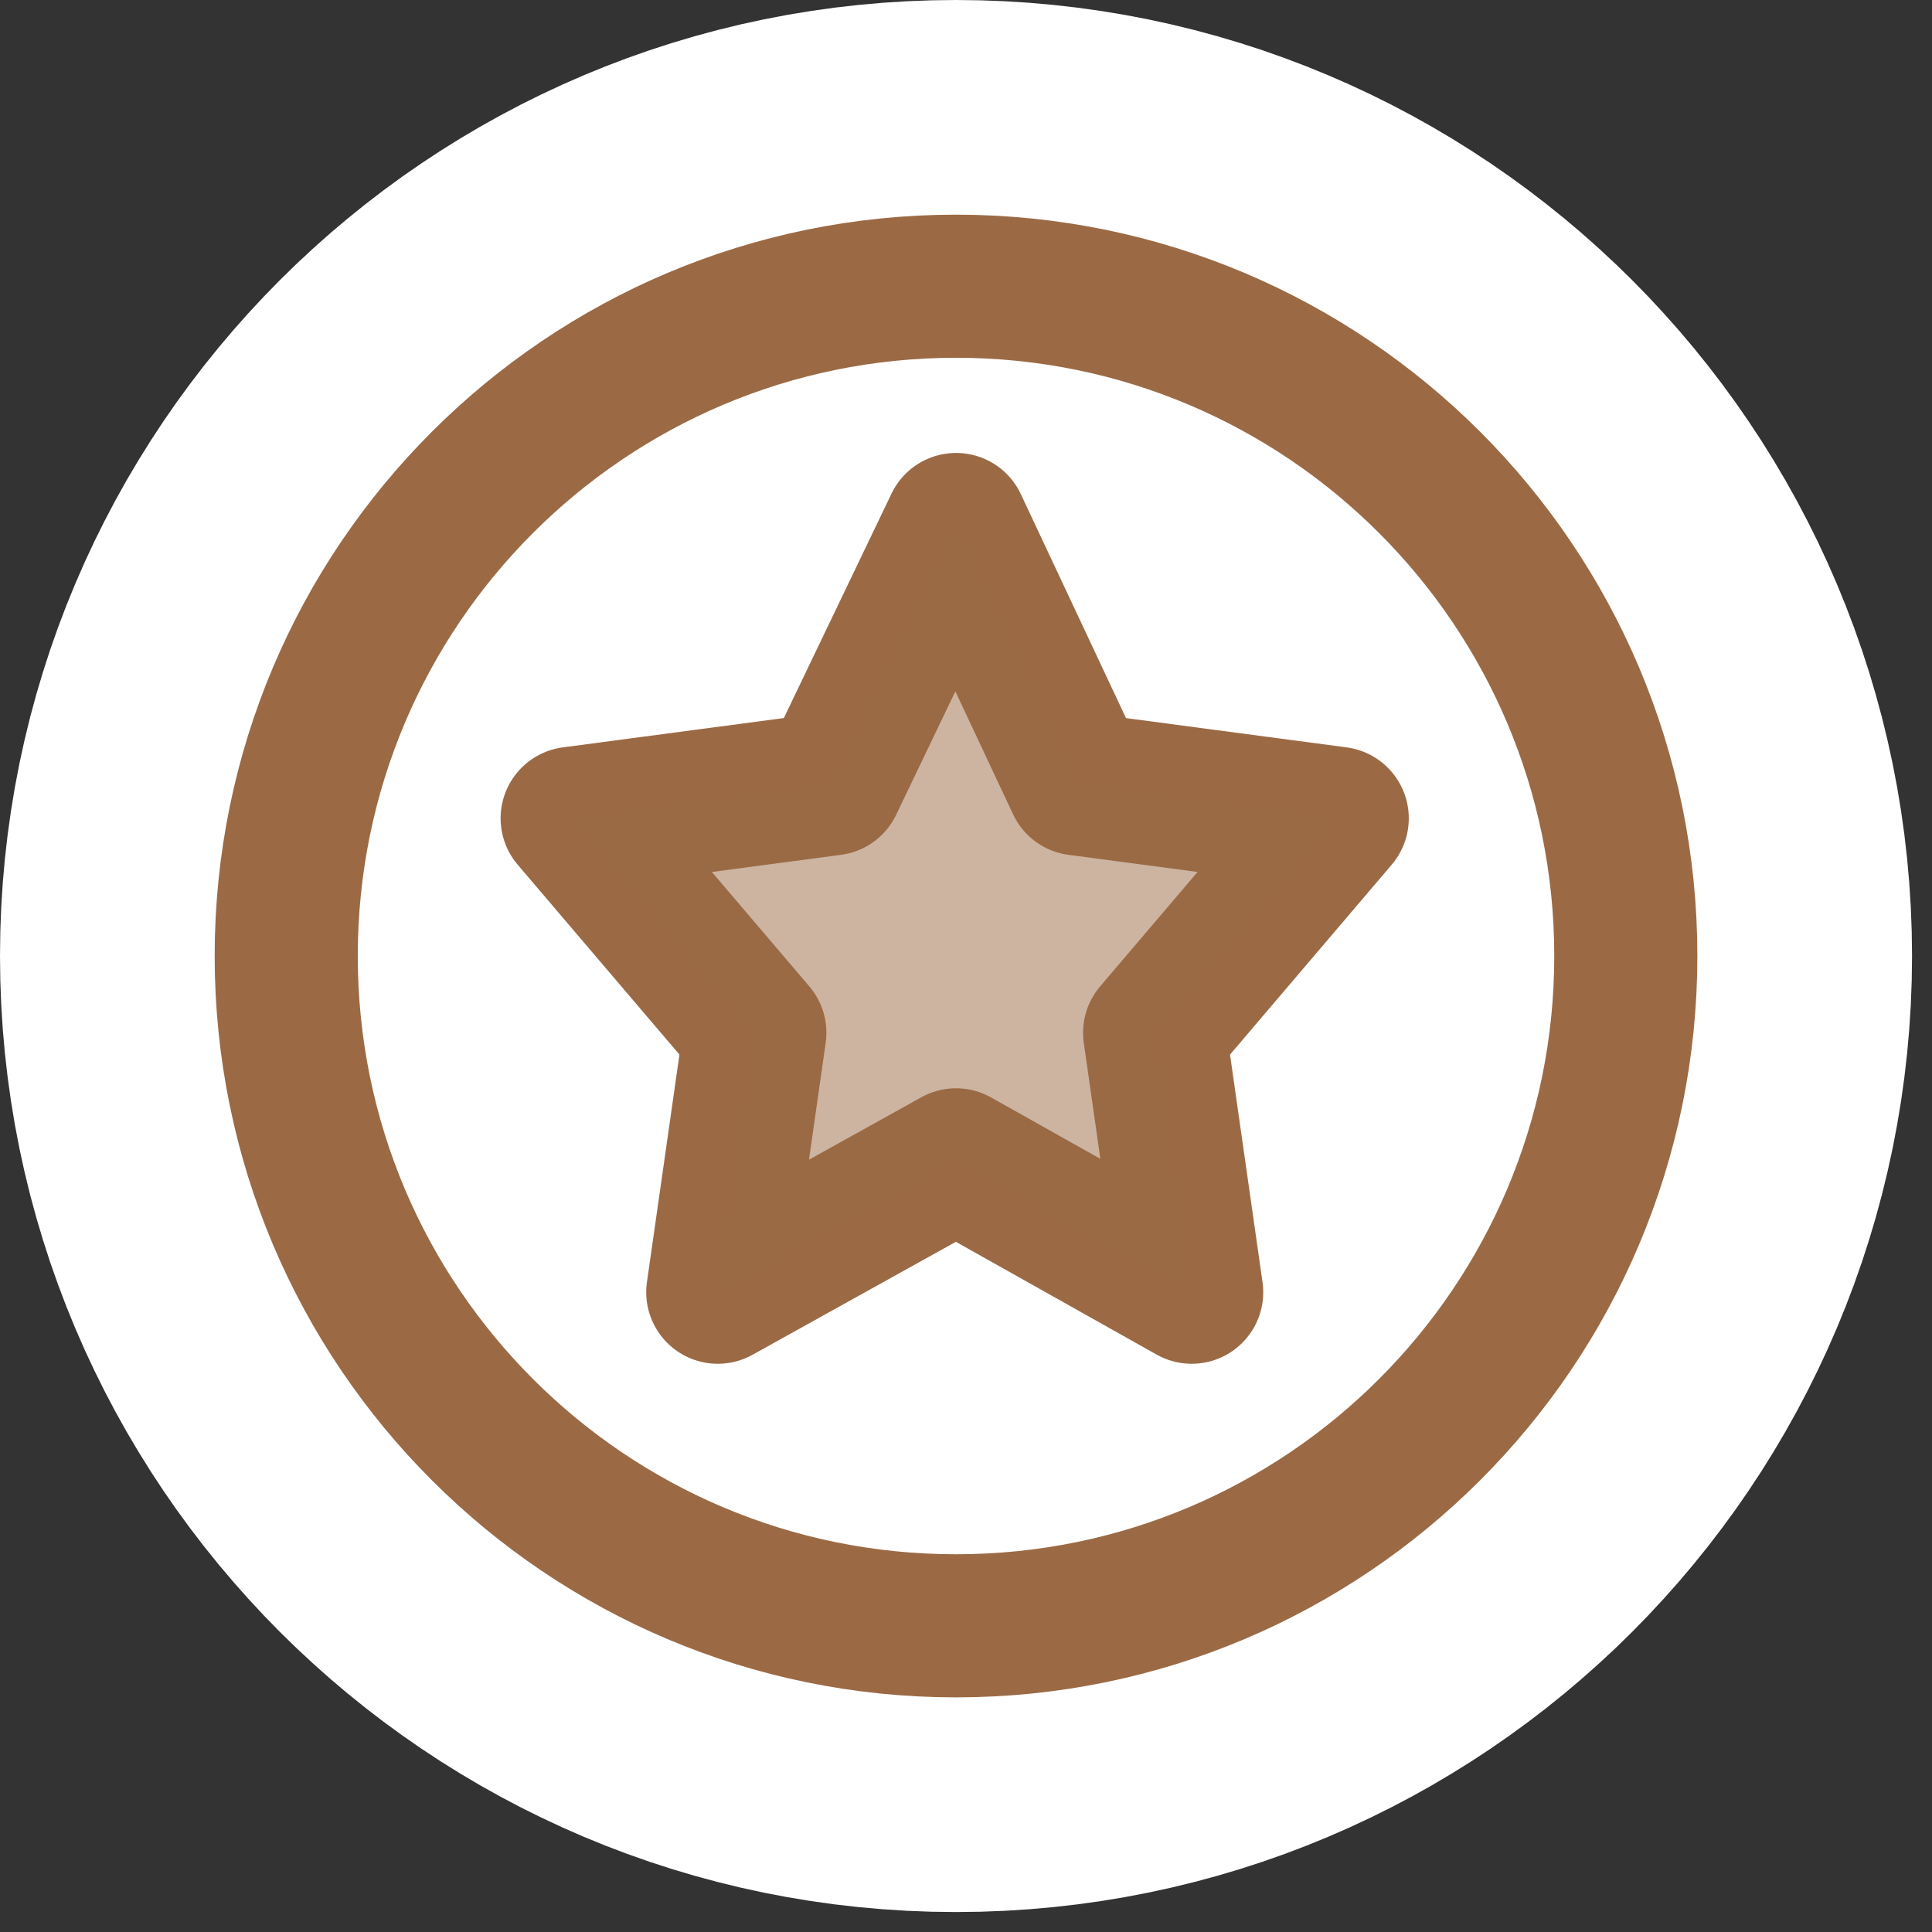 <svg width="27" height="27" viewBox="0 0 27 27" fill="none" xmlns="http://www.w3.org/2000/svg">
<rect x="0" y="0" width="27" height="27" fill="#333333" stroke="none"/>
<path d="M13.36 22.721C18.53 22.721 22.721 18.53 22.721 13.36C22.721 8.191 18.53 4 13.36 4C8.191 4 4 8.191 4 13.36C4 18.53 8.191 22.721 13.36 22.721Z" fill="white" stroke="white" stroke-width="8" stroke-miterlimit="10" stroke-linecap="round"/>
<path d="M13.36 22.721C18.53 22.721 22.721 18.53 22.721 13.36C22.721 8.191 18.53 4 13.36 4C8.191 4 4 8.191 4 13.36C4 18.53 8.191 22.721 13.36 22.721Z" fill="white" stroke="#9B6A45" stroke-width="2" stroke-miterlimit="10" stroke-linecap="round"/>
<path d="M13.361 7.33L15.063 10.955L18.688 11.436L16.136 14.433L16.654 18.059L13.361 16.209L10.031 18.059L10.549 14.433L7.996 11.436L11.622 10.955L13.361 7.33Z" stroke="#9B6A45" stroke-width="2" stroke-miterlimit="10" stroke-linecap="round" stroke-linejoin="round"/>
<path opacity="0.5" d="M13.361 7.33L15.063 10.955L18.688 11.436L16.136 14.433L16.654 18.059L13.361 16.209L10.031 18.059L10.549 14.433L7.996 11.436L11.622 10.955L13.361 7.33Z" fill="#9B6A45"/>
</svg>
